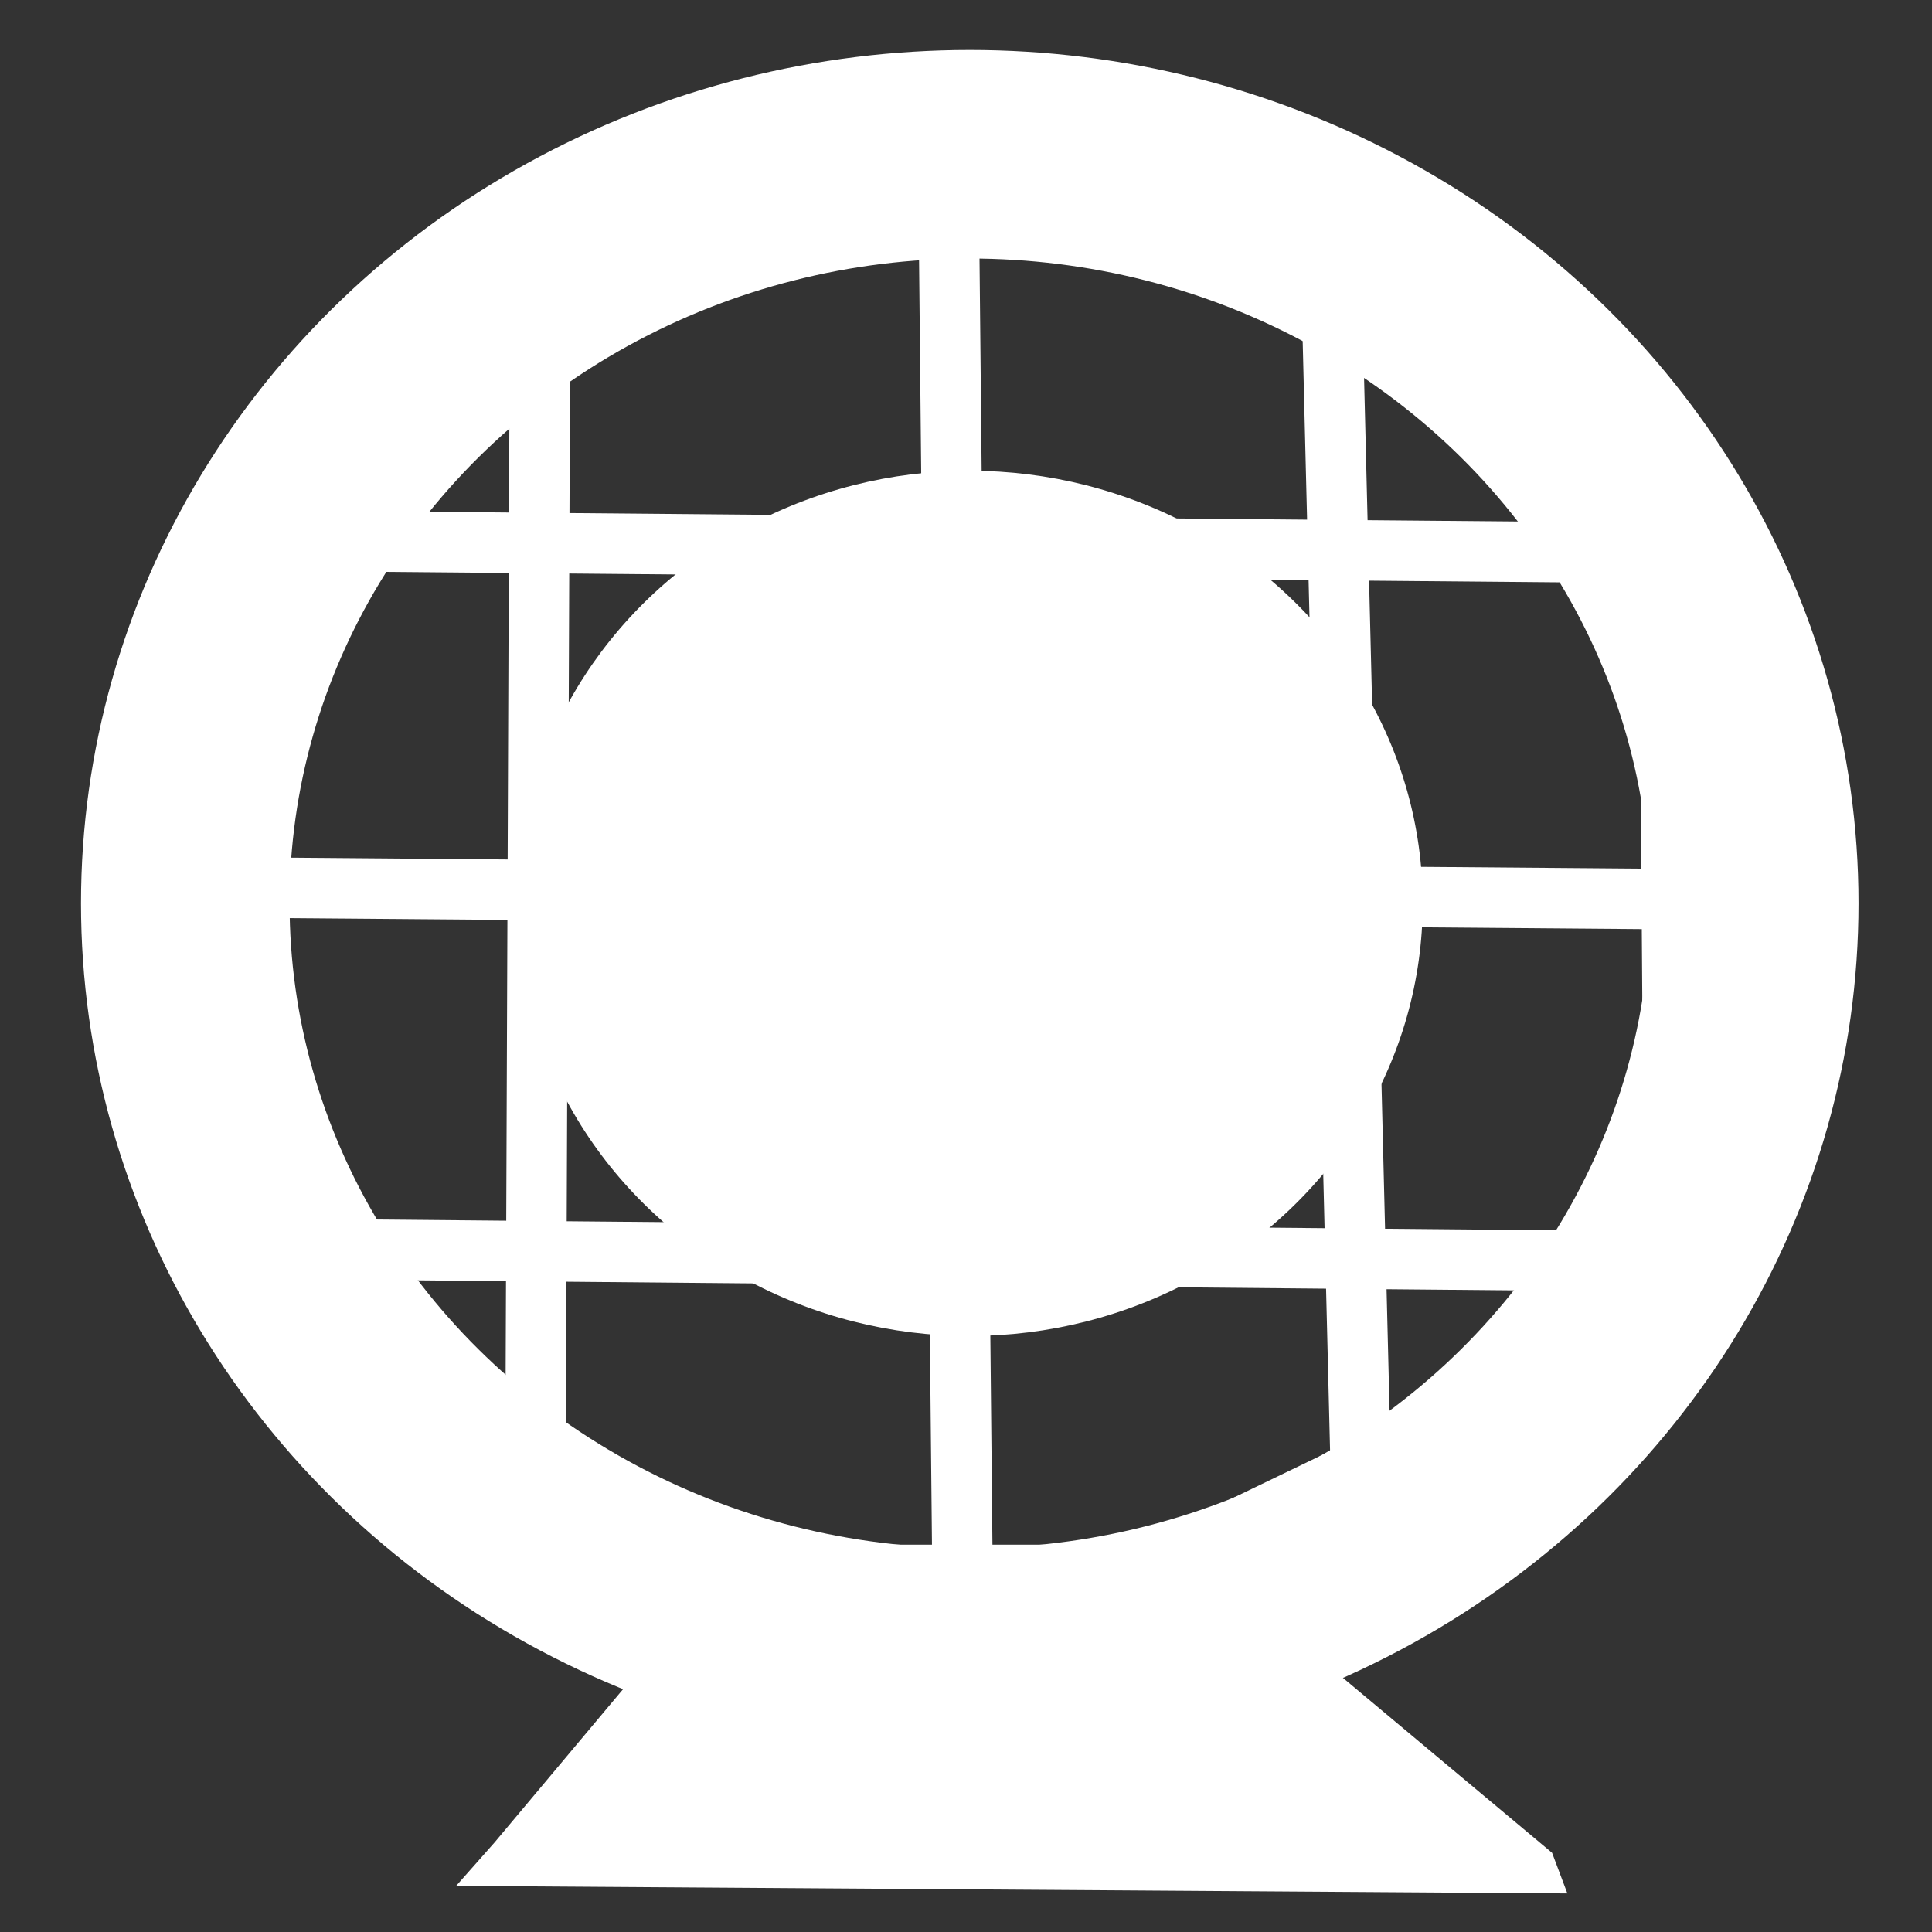 <?xml version="1.0" encoding="UTF-8" standalone="no"?>
<!-- Created with Inkscape (http://www.inkscape.org/) -->

<svg
   width="32"
   height="32"
   viewBox="0 0 8.467 8.467"
   version="1.1"
   id="svg5"
   sodipodi:docname="Diver.svg"
   inkscape:version="1.1.2 (b8e25be833, 2022-02-05)"
   xmlns:inkscape="http://www.inkscape.org/namespaces/inkscape"
   xmlns:sodipodi="http://sodipodi.sourceforge.net/DTD/sodipodi-0.dtd"
   xmlns="http://www.w3.org/2000/svg"
   xmlns:svg="http://www.w3.org/2000/svg">
  <rect x="0" y="0" width="8.467" height="8.467" fill="#333333" stroke="none"/>
  <sodipodi:namedview
     id="namedview7"
     pagecolor="#000000"
     bordercolor="#666666"
     borderopacity="1.0"
     inkscape:pageshadow="2"
     inkscape:pageopacity="0"
     inkscape:pagecheckerboard="true"
     inkscape:document-units="mm"
     showgrid="false"
     units="px"
     inkscape:snap-global="true"
     inkscape:zoom="23.689562"
     inkscape:cx="16.652904"
     inkscape:cy="15.280992"
     inkscape:window-width="1920"
     inkscape:window-height="1017"
     inkscape:window-x="-8"
     inkscape:window-y="-8"
     inkscape:window-maximized="1"
     inkscape:current-layer="svg5" />
  <defs
     id="defs2">
    <marker
       style="overflow:visible"
       id="TriangleInL"
       refX="0.0"
       refY="0.0"
       orient="auto"
       inkscape:stockid="TriangleInL"
       inkscape:isstock="true">
      <path
         transform="scale(-0.8)"
         style="fill-rule:evenodd;fill:context-stroke;stroke:context-stroke;stroke-width:1.0pt"
         d="M 5.77,0.0 L -2.88,5.0 L -2.88,-5.0 L 5.77,0.0 z "
         id="path3437" />
    </marker>
    <marker
       style="overflow:visible;"
       id="Arrow1Lend"
       refX="0.0"
       refY="0.0"
       orient="auto"
       inkscape:stockid="Arrow1Lend"
       inkscape:isstock="true">
      <path
         transform="scale(0.8) rotate(180) translate(12.5,0)"
         style="fill-rule:evenodd;fill:context-stroke;stroke:context-stroke;stroke-width:1.0pt;"
         d="M 0.0,0.0 L 5.0,-5.0 L -12.5,0.0 L 5.0,5.0 L 0.0,0.0 z "
         id="path3307" />
    </marker>
  </defs>
  <g
     inkscape:label="Layer 1"
     inkscape:groupmode="layer"
     id="layer1"
     style="display:none;opacity:1"
     sodipodi:insensitive="true">
    <path
       id="path852"
       inkscape:transform-center-x="0.029917346"
       inkscape:transform-center-y="-0.24236875"
       transform="matrix(-0.045,0.129,-0.124,-0.047,4.418,4.5)"
       d="m 15.331,-24.061 c 0.156,0.1 -1.301,18.293 -1.235,18.465 0.067,0.172 13.299,12.664 13.252,12.843 C 27.3,7.425 9.638,11.634 9.495,11.751 9.351,11.867 1.519,28.402 1.334,28.412 1.15,28.422 -8.259,12.801 -8.414,12.7 c -0.155,-0.101 -18.269,-2.293 -18.336,-2.466 -0.066,-0.172 11.843,-14.045 11.89,-14.223 0.048,-0.179 -3.48,-18.046 -3.337,-18.163 0.143,-0.117 17.038,6.873 17.223,6.863 0.185,-0.01 16.149,-8.872 16.304,-8.772 z"
       style="fill:#ffffff;fill-opacity:1" />
    <path
       id="path1077"
       style="fill:#ffffff;fill-opacity:1;stroke-width:0.269"
       transform="matrix(0.055,0.999,-0.998,0.058,0,0)"
       d="m 4.295,-7.502 a 0.497,0.48 0 0 1 -0.497,0.48 0.497,0.48 0 0 1 -0.497,-0.48 0.497,0.48 0 0 1 0.497,-0.48 0.497,0.48 0 0 1 0.497,0.48 z" />
    <path
       id="circle1159"
       style="fill:#ffffff;fill-opacity:1;stroke-width:0.269"
       transform="matrix(0.055,0.999,-0.998,0.058,0,0)"
       d="M 1.406,-4.353 A 0.497,0.48 0 0 1 0.91,-3.872 0.497,0.48 0 0 1 0.413,-4.353 0.497,0.48 0 0 1 0.91,-4.833 0.497,0.48 0 0 1 1.406,-4.353 Z" />
    <path
       id="circle1161"
       style="fill:#ffffff;fill-opacity:1;stroke-width:0.269"
       transform="matrix(0.055,0.999,-0.998,0.058,0,0)"
       d="m 3.972,-0.733 a 0.497,0.48 0 0 1 -0.497,0.48 0.497,0.48 0 0 1 -0.497,-0.48 0.497,0.48 0 0 1 0.497,-0.48 0.497,0.48 0 0 1 0.497,0.48 z" />
    <path
       id="circle1163"
       style="fill:#ffffff;fill-opacity:1;stroke-width:0.269"
       transform="matrix(0.055,0.999,-0.998,0.058,0,0)"
       d="M 8.339,-1.873 A 0.497,0.48 0 0 1 7.842,-1.392 0.497,0.48 0 0 1 7.345,-1.873 0.497,0.48 0 0 1 7.842,-2.353 0.497,0.48 0 0 1 8.339,-1.873 Z" />
    <path
       id="circle1165"
       style="fill:#ffffff;fill-opacity:1;stroke-width:0.269"
       transform="matrix(0.055,0.999,-0.998,0.058,0,0)"
       d="M 8.408,-6.318 A 0.497,0.48 0 0 1 7.912,-5.838 0.497,0.48 0 0 1 7.415,-6.318 0.497,0.48 0 0 1 7.912,-6.799 0.497,0.48 0 0 1 8.408,-6.318 Z" />
  </g>
  <g
     inkscape:groupmode="layer"
     id="layer2"
     inkscape:label="Doctor"
     sodipodi:insensitive="true"
     style="display:none;opacity:1">
    <g
       id="g3969">
      <path
         style="fill:none;stroke:#ffffff;stroke-width:0.265px;stroke-linecap:round;stroke-linejoin:miter;stroke-opacity:1"
         d="M 2.479,1.608 3.552,5.115 C 3.887,6.212 6.352,5.435 6.366,4.333 L 6.411,0.983"
         id="path1408"
         sodipodi:nodetypes="cssc" />
      <path
         style="fill:#ffffff;fill-opacity:1;stroke:none;stroke-width:0.065;stroke-linecap:butt;stroke-linejoin:miter;stroke-miterlimit:4;stroke-dasharray:none;stroke-opacity:1"
         d="m 2.479,1.608 c 0,0 0.022,0.581 -0.357,0.469 C 1.742,1.966 2.033,2.792 1.474,2.368 0.916,1.943 1.363,0.916 1.698,1.385 2.033,1.854 2.189,0.737 2.479,1.608 Z"
         id="path2632" />
      <path
         style="fill:#ffffff;fill-opacity:1;stroke:none;stroke-width:0.065;stroke-linecap:butt;stroke-linejoin:miter;stroke-miterlimit:4;stroke-dasharray:none;stroke-opacity:1"
         d="m 6.411,0.983 c 0,0 0.022,0.581 -0.357,0.469 C 5.674,1.34 5.964,2.167 5.406,1.742 4.847,1.318 5.294,0.29 5.629,0.759 5.964,1.229 6.12,0.112 6.411,0.983 Z"
         id="path2747" />
      <path
         style="fill:none;stroke:#ffffff;stroke-width:0.265px;stroke-linecap:round;stroke-linejoin:miter;stroke-opacity:1"
         d="M 5.048,5.584 C 4.917,5.733 4.724,5.887 4.579,6.031 3.938,6.22 3.966,6.398 3.842,6.701 3.794,6.807 3.782,7.158 3.82,7.26 3.882,7.425 4.099,7.594 4.266,7.639 4.562,7.72 4.83,7.458 5.026,7.282 5.069,7.199 5.163,7.182 5.227,7.126 5.358,7.011 5.476,6.883 5.607,6.768 5.843,6.562 5.896,6.367 6.232,6.255 c 0.113,-0.038 0.379,-0.023 0.469,0.067 0.005,0.005 -0.005,0.017 0,0.022 0.029,0.029 0.112,0.052 0.112,0.089"
         id="path2782"
         sodipodi:nodetypes="ccccscsssscc" />
      <ellipse
         style="fill:#ffffff;fill-opacity:1;stroke:none;stroke-width:0.065;stroke-miterlimit:4;stroke-dasharray:none"
         id="path2806"
         cx="6.936"
         cy="6.992"
         rx="0.905"
         ry="0.871" />
      <ellipse
         style="fill:#ffffff;fill-opacity:1;stroke:none;stroke-width:0.065;stroke-linecap:round;stroke-miterlimit:4;stroke-dasharray:none"
         id="path3863"
         cx="7.304"
         cy="6.802"
         rx="0.648"
         ry="0.771" />
    </g>
  </g>
  <g
     inkscape:groupmode="layer"
     id="layer4"
     inkscape:label="DIver">
    <ellipse
       style="fill:none;fill-opacity:1;stroke:#ffffff;stroke-width:0.914;stroke-linecap:butt;stroke-miterlimit:4;stroke-dasharray:none;stroke-opacity:1"
       id="path4461"
       cx="4.25"
       cy="3.959"
       rx="3.438"
       ry="3.283" />
    <ellipse
       style="fill:#ffffff;fill-opacity:1;stroke:none;stroke-width:0.128;stroke-linecap:butt;stroke-miterlimit:4;stroke-dasharray:none;stroke-opacity:1"
       id="ellipse4845"
       cx="4.25"
       cy="3.959"
       rx="1.985"
       ry="1.896" />
    <path
       style="fill:#ffffff;fill-opacity:1;stroke:none;stroke-width:0.265px;stroke-linecap:butt;stroke-linejoin:miter;stroke-opacity:1"
       d="M 2.167,8.075 1.999,8.265 6.869,8.298 6.802,8.12 5.64,7.148 2.982,7.103 Z"
       id="path4595"
       sodipodi:nodetypes="ccccccc" />
    <path
       style="fill:none;stroke:#ffffff;stroke-width:0.265;stroke-linecap:butt;stroke-linejoin:miter;stroke-miterlimit:4;stroke-dasharray:none;stroke-opacity:1"
       d="M 1.206,5.473 7.338,5.529 7.316,2.424 1.039,2.368 2.368,1.028 2.345,6.902 H 5.975 L 5.83,1.028 4.155,0.614 4.222,7.282 7.047,5.919 7.651,3.943 0.737,3.887"
       id="path5261"
       sodipodi:nodetypes="ccccccccccccc" />
  </g>
  <g
     inkscape:groupmode="layer"
     id="layer3"
     inkscape:label="Miner"
     sodipodi:insensitive="true"
     style="display:none">
    <path
       style="fill:none;stroke:#ffffff;stroke-width:0.465;stroke-linecap:round;stroke-linejoin:miter;stroke-miterlimit:4;stroke-dasharray:none;stroke-opacity:1"
       d="M 1.106,7.975 6.593,1.291"
       id="path2909"
       sodipodi:nodetypes="cc" />
    <path
       style="fill:#ffffff;fill-opacity:1;stroke:none;stroke-width:0.265px;stroke-linecap:butt;stroke-linejoin:miter;stroke-opacity:1"
       d="M 3.596,0.983 5.897,2.089 7.561,4.155 6.593,1.291 Z"
       id="path4250"
       sodipodi:nodetypes="cccccc" />
  </g>
</svg>
